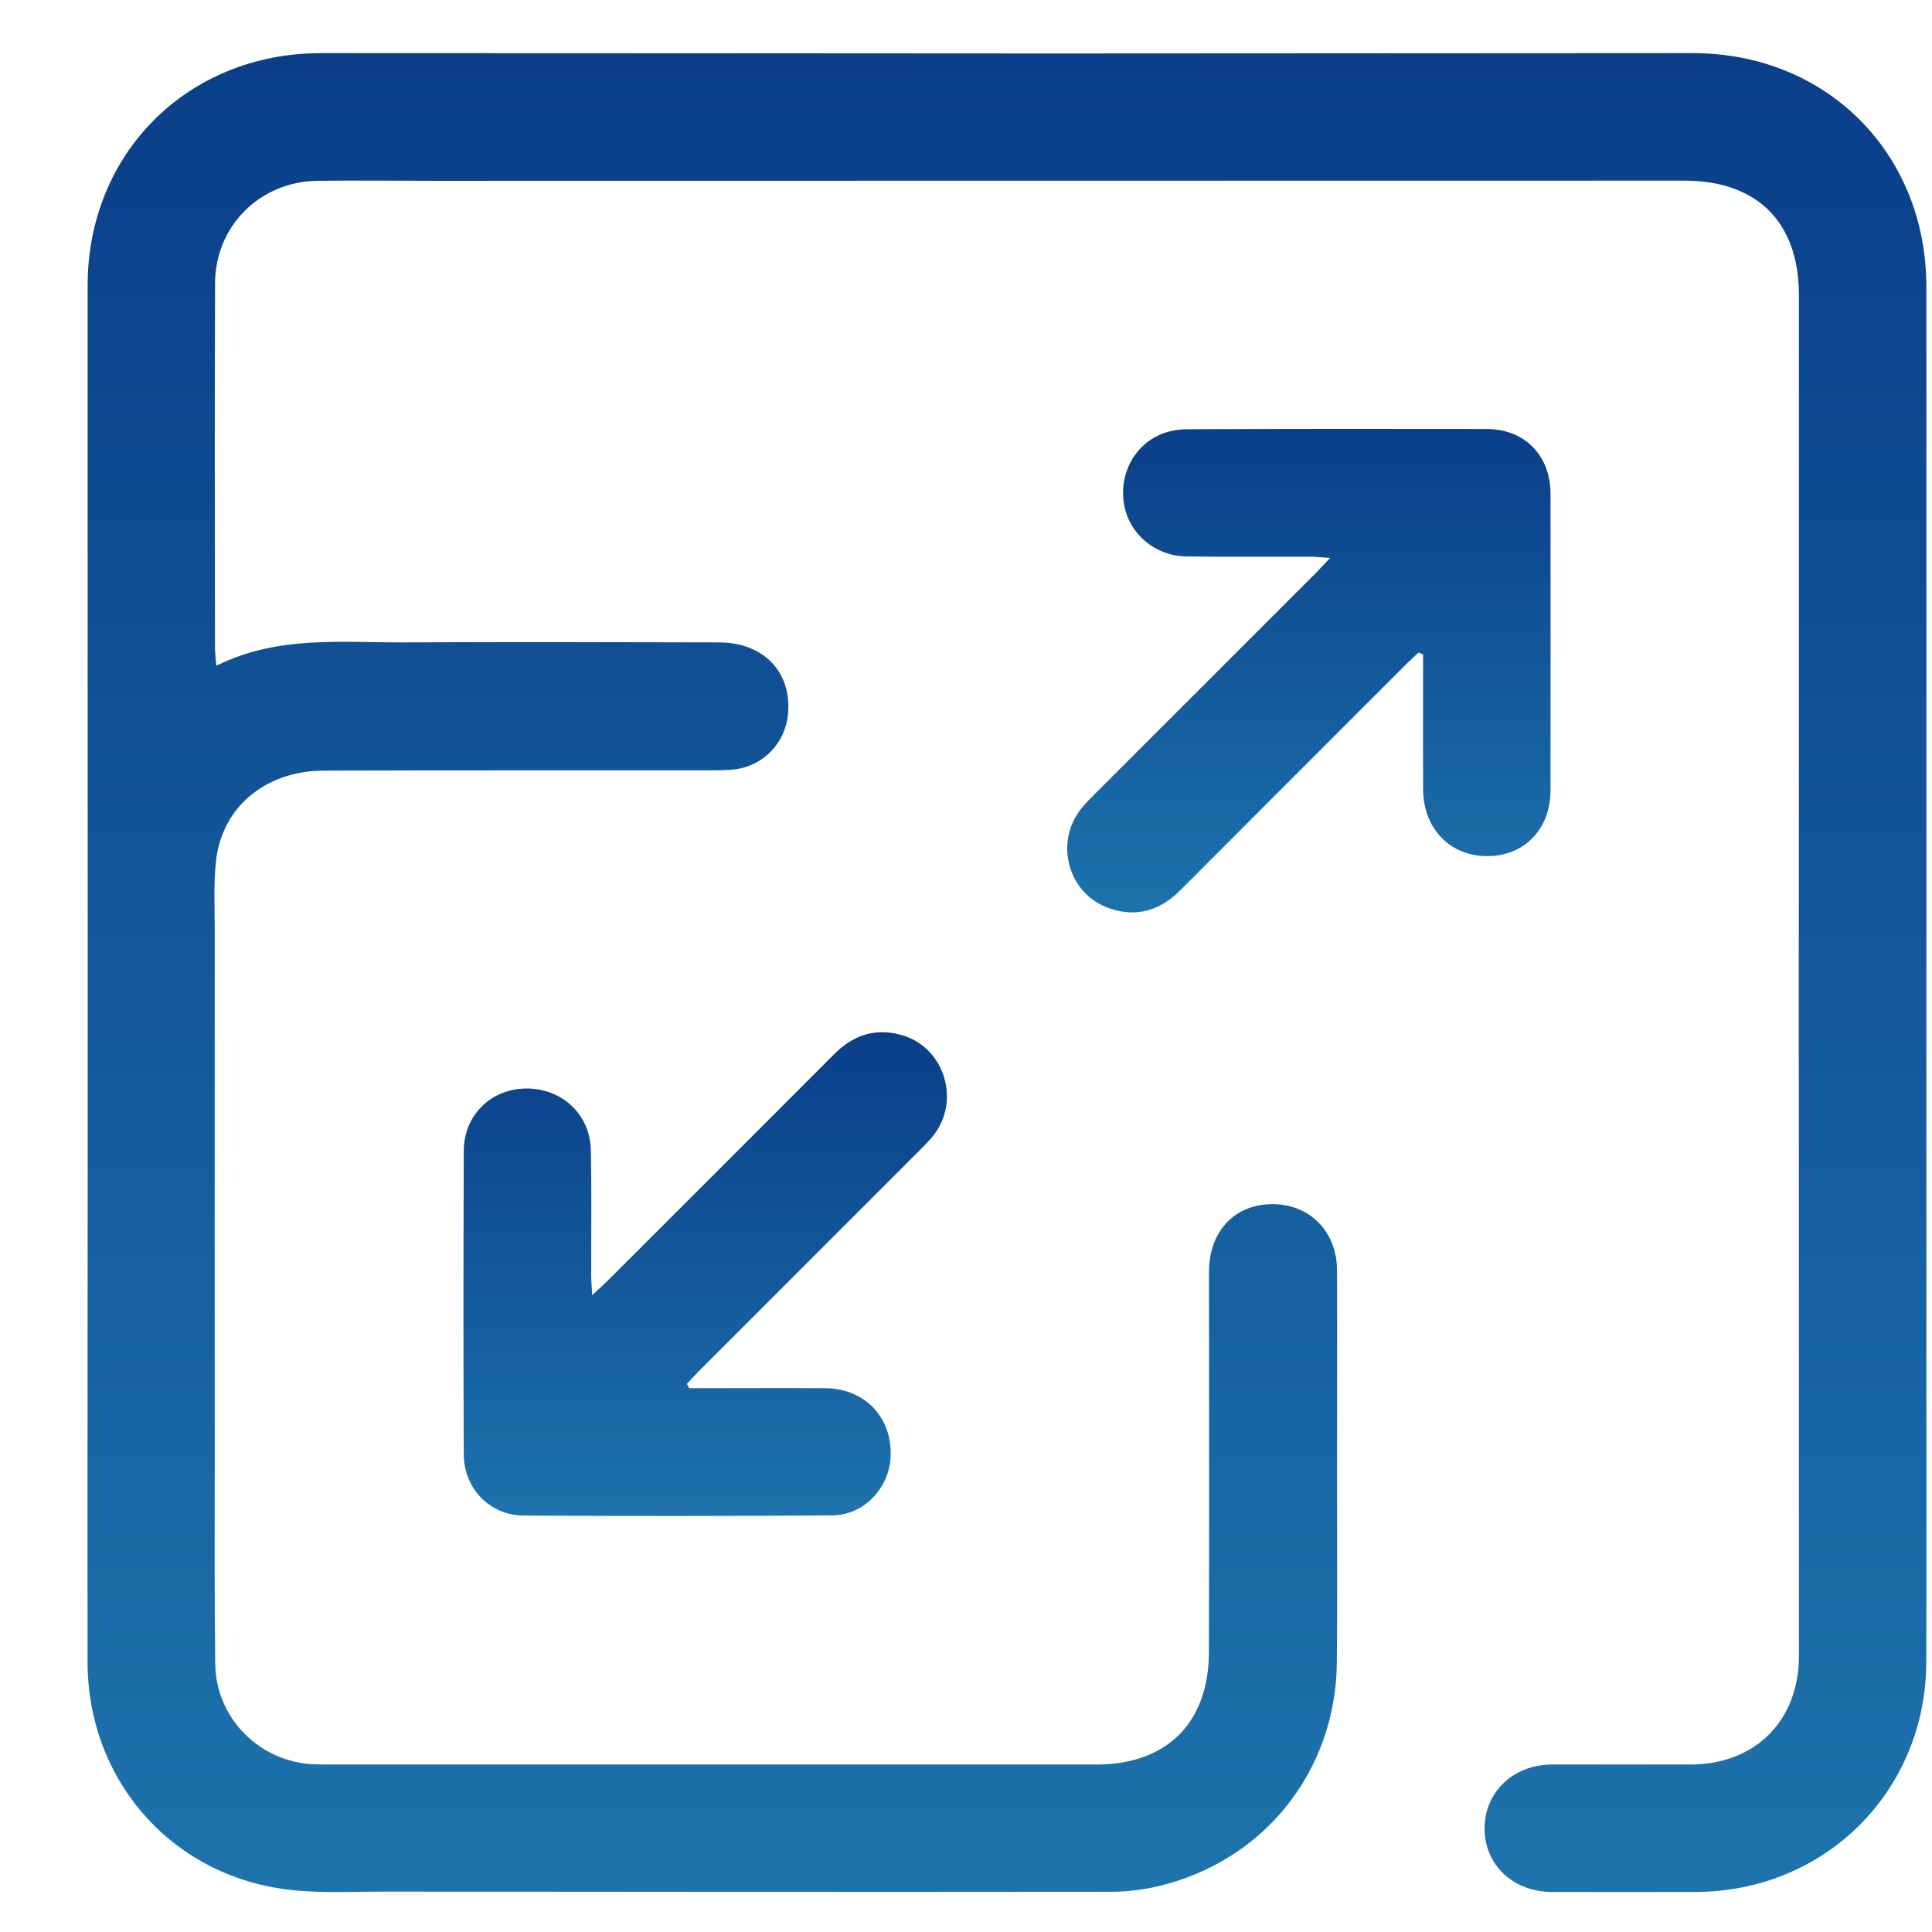 <svg width="22" height="22" viewBox="0 0 22 22" fill="none" xmlns="http://www.w3.org/2000/svg">
<g id="Group 18612">
<path id="Vector" d="M2.463 7.581C3.161 7.235 3.876 7.318 4.58 7.315C5.782 7.309 6.986 7.312 8.188 7.315C8.697 7.316 9.019 7.655 8.973 8.134C8.942 8.463 8.688 8.725 8.36 8.762C8.27 8.771 8.177 8.772 8.085 8.772C6.62 8.773 5.155 8.77 3.69 8.775C3.012 8.777 2.515 9.202 2.457 9.829C2.433 10.078 2.445 10.33 2.445 10.58C2.445 12.625 2.444 14.669 2.445 16.714C2.445 17.459 2.441 18.204 2.451 18.948C2.459 19.564 2.951 20.059 3.566 20.09C3.639 20.093 3.712 20.093 3.786 20.093C6.686 20.093 9.585 20.093 12.485 20.093C13.284 20.093 13.763 19.62 13.766 18.819C13.771 17.427 13.767 16.036 13.767 14.643C13.767 14.582 13.767 14.521 13.767 14.46C13.778 14.009 14.068 13.71 14.493 13.712C14.914 13.713 15.222 14.022 15.225 14.462C15.229 15.231 15.225 16 15.225 16.77C15.225 17.49 15.23 18.21 15.223 18.931C15.211 20.173 14.389 21.199 13.179 21.481C13.008 21.521 12.829 21.542 12.654 21.542C9.895 21.545 7.136 21.543 4.377 21.54C3.981 21.54 3.579 21.565 3.191 21.505C1.901 21.307 0.998 20.232 0.997 18.927C0.995 16.742 0.999 14.556 0.999 12.371C0.999 9.331 0.997 6.29 0.998 3.251C0.998 1.741 2.141 0.605 3.655 0.605C6.439 0.605 9.223 0.608 12.006 0.609C14.429 0.609 16.853 0.605 19.276 0.605C20.8 0.605 21.936 1.743 21.936 3.268C21.937 7.431 21.936 11.594 21.936 15.757C21.936 16.813 21.938 17.869 21.935 18.925C21.931 20.398 20.782 21.541 19.305 21.544C18.762 21.545 18.219 21.545 17.676 21.544C17.228 21.544 16.901 21.233 16.905 20.814C16.908 20.405 17.233 20.095 17.669 20.093C18.193 20.091 18.719 20.093 19.244 20.093C19.986 20.093 20.485 19.597 20.485 18.854C20.485 16.394 20.483 13.935 20.483 11.475C20.483 8.77 20.484 6.066 20.485 3.362C20.485 2.53 20.009 2.057 19.181 2.057C14.438 2.058 9.695 2.058 4.952 2.059C4.506 2.059 4.06 2.053 3.614 2.059C2.962 2.067 2.452 2.572 2.449 3.224C2.443 4.61 2.447 5.995 2.448 7.381C2.448 7.434 2.456 7.488 2.463 7.584V7.581Z" fill="url(#paint0_linear_251_5380)"/>
<path id="Vector_2" d="M16.154 7.43C16.107 7.474 16.058 7.518 16.013 7.563C15.154 8.422 14.295 9.28 13.438 10.14C13.21 10.368 12.943 10.449 12.637 10.345C12.164 10.185 11.999 9.596 12.315 9.204C12.38 9.124 12.457 9.053 12.529 8.979C13.345 8.164 14.16 7.348 14.976 6.533C15.022 6.486 15.066 6.438 15.146 6.354C15.041 6.347 14.979 6.339 14.918 6.339C14.448 6.338 13.979 6.343 13.508 6.336C13.156 6.331 12.865 6.086 12.802 5.756C12.737 5.416 12.906 5.076 13.22 4.945C13.313 4.906 13.421 4.888 13.522 4.888C14.656 4.883 15.792 4.883 16.926 4.885C17.363 4.885 17.656 5.186 17.656 5.627C17.657 6.75 17.657 7.873 17.656 8.996C17.656 9.441 17.359 9.748 16.938 9.749C16.51 9.749 16.207 9.436 16.205 8.985C16.203 8.533 16.205 8.082 16.205 7.63C16.205 7.571 16.205 7.511 16.205 7.452C16.189 7.445 16.172 7.438 16.154 7.431L16.154 7.43Z" fill="url(#paint1_linear_251_5380)"/>
<path id="Vector_3" d="M7.847 15.808C8.365 15.808 8.883 15.805 9.4 15.808C9.847 15.811 10.159 16.14 10.142 16.582C10.129 16.944 9.838 17.254 9.476 17.256C8.305 17.264 7.134 17.265 5.962 17.258C5.578 17.256 5.283 16.95 5.281 16.563C5.276 15.41 5.277 14.257 5.281 13.103C5.283 12.699 5.591 12.399 5.989 12.395C6.397 12.391 6.72 12.689 6.728 13.096C6.738 13.572 6.731 14.048 6.732 14.524C6.732 14.583 6.738 14.64 6.743 14.748C6.827 14.669 6.88 14.623 6.928 14.575C7.787 13.717 8.646 12.859 9.504 11.999C9.728 11.775 9.99 11.699 10.291 11.794C10.755 11.941 10.934 12.527 10.638 12.918C10.572 13.005 10.49 13.081 10.413 13.158C9.593 13.979 8.773 14.798 7.954 15.618C7.908 15.664 7.867 15.711 7.822 15.758C7.83 15.773 7.838 15.79 7.846 15.805L7.847 15.808Z" fill="url(#paint2_linear_251_5380)"/>
</g>
<defs>
<linearGradient id="paint0_linear_251_5380" x1="11.466" y1="0.605" x2="11.466" y2="21.545" gradientUnits="userSpaceOnUse">
<stop stop-color="#0A3E89"/>
<stop offset="1" stop-color="#1D73AC"/>
</linearGradient>
<linearGradient id="paint1_linear_251_5380" x1="14.905" y1="4.884" x2="14.905" y2="10.39" gradientUnits="userSpaceOnUse">
<stop stop-color="#0A3E89"/>
<stop offset="1" stop-color="#1D73AC"/>
</linearGradient>
<linearGradient id="paint2_linear_251_5380" x1="8.03" y1="11.754" x2="8.03" y2="17.262" gradientUnits="userSpaceOnUse">
<stop stop-color="#0A3E89"/>
<stop offset="1" stop-color="#1D73AC"/>
</linearGradient>
</defs>
</svg>

